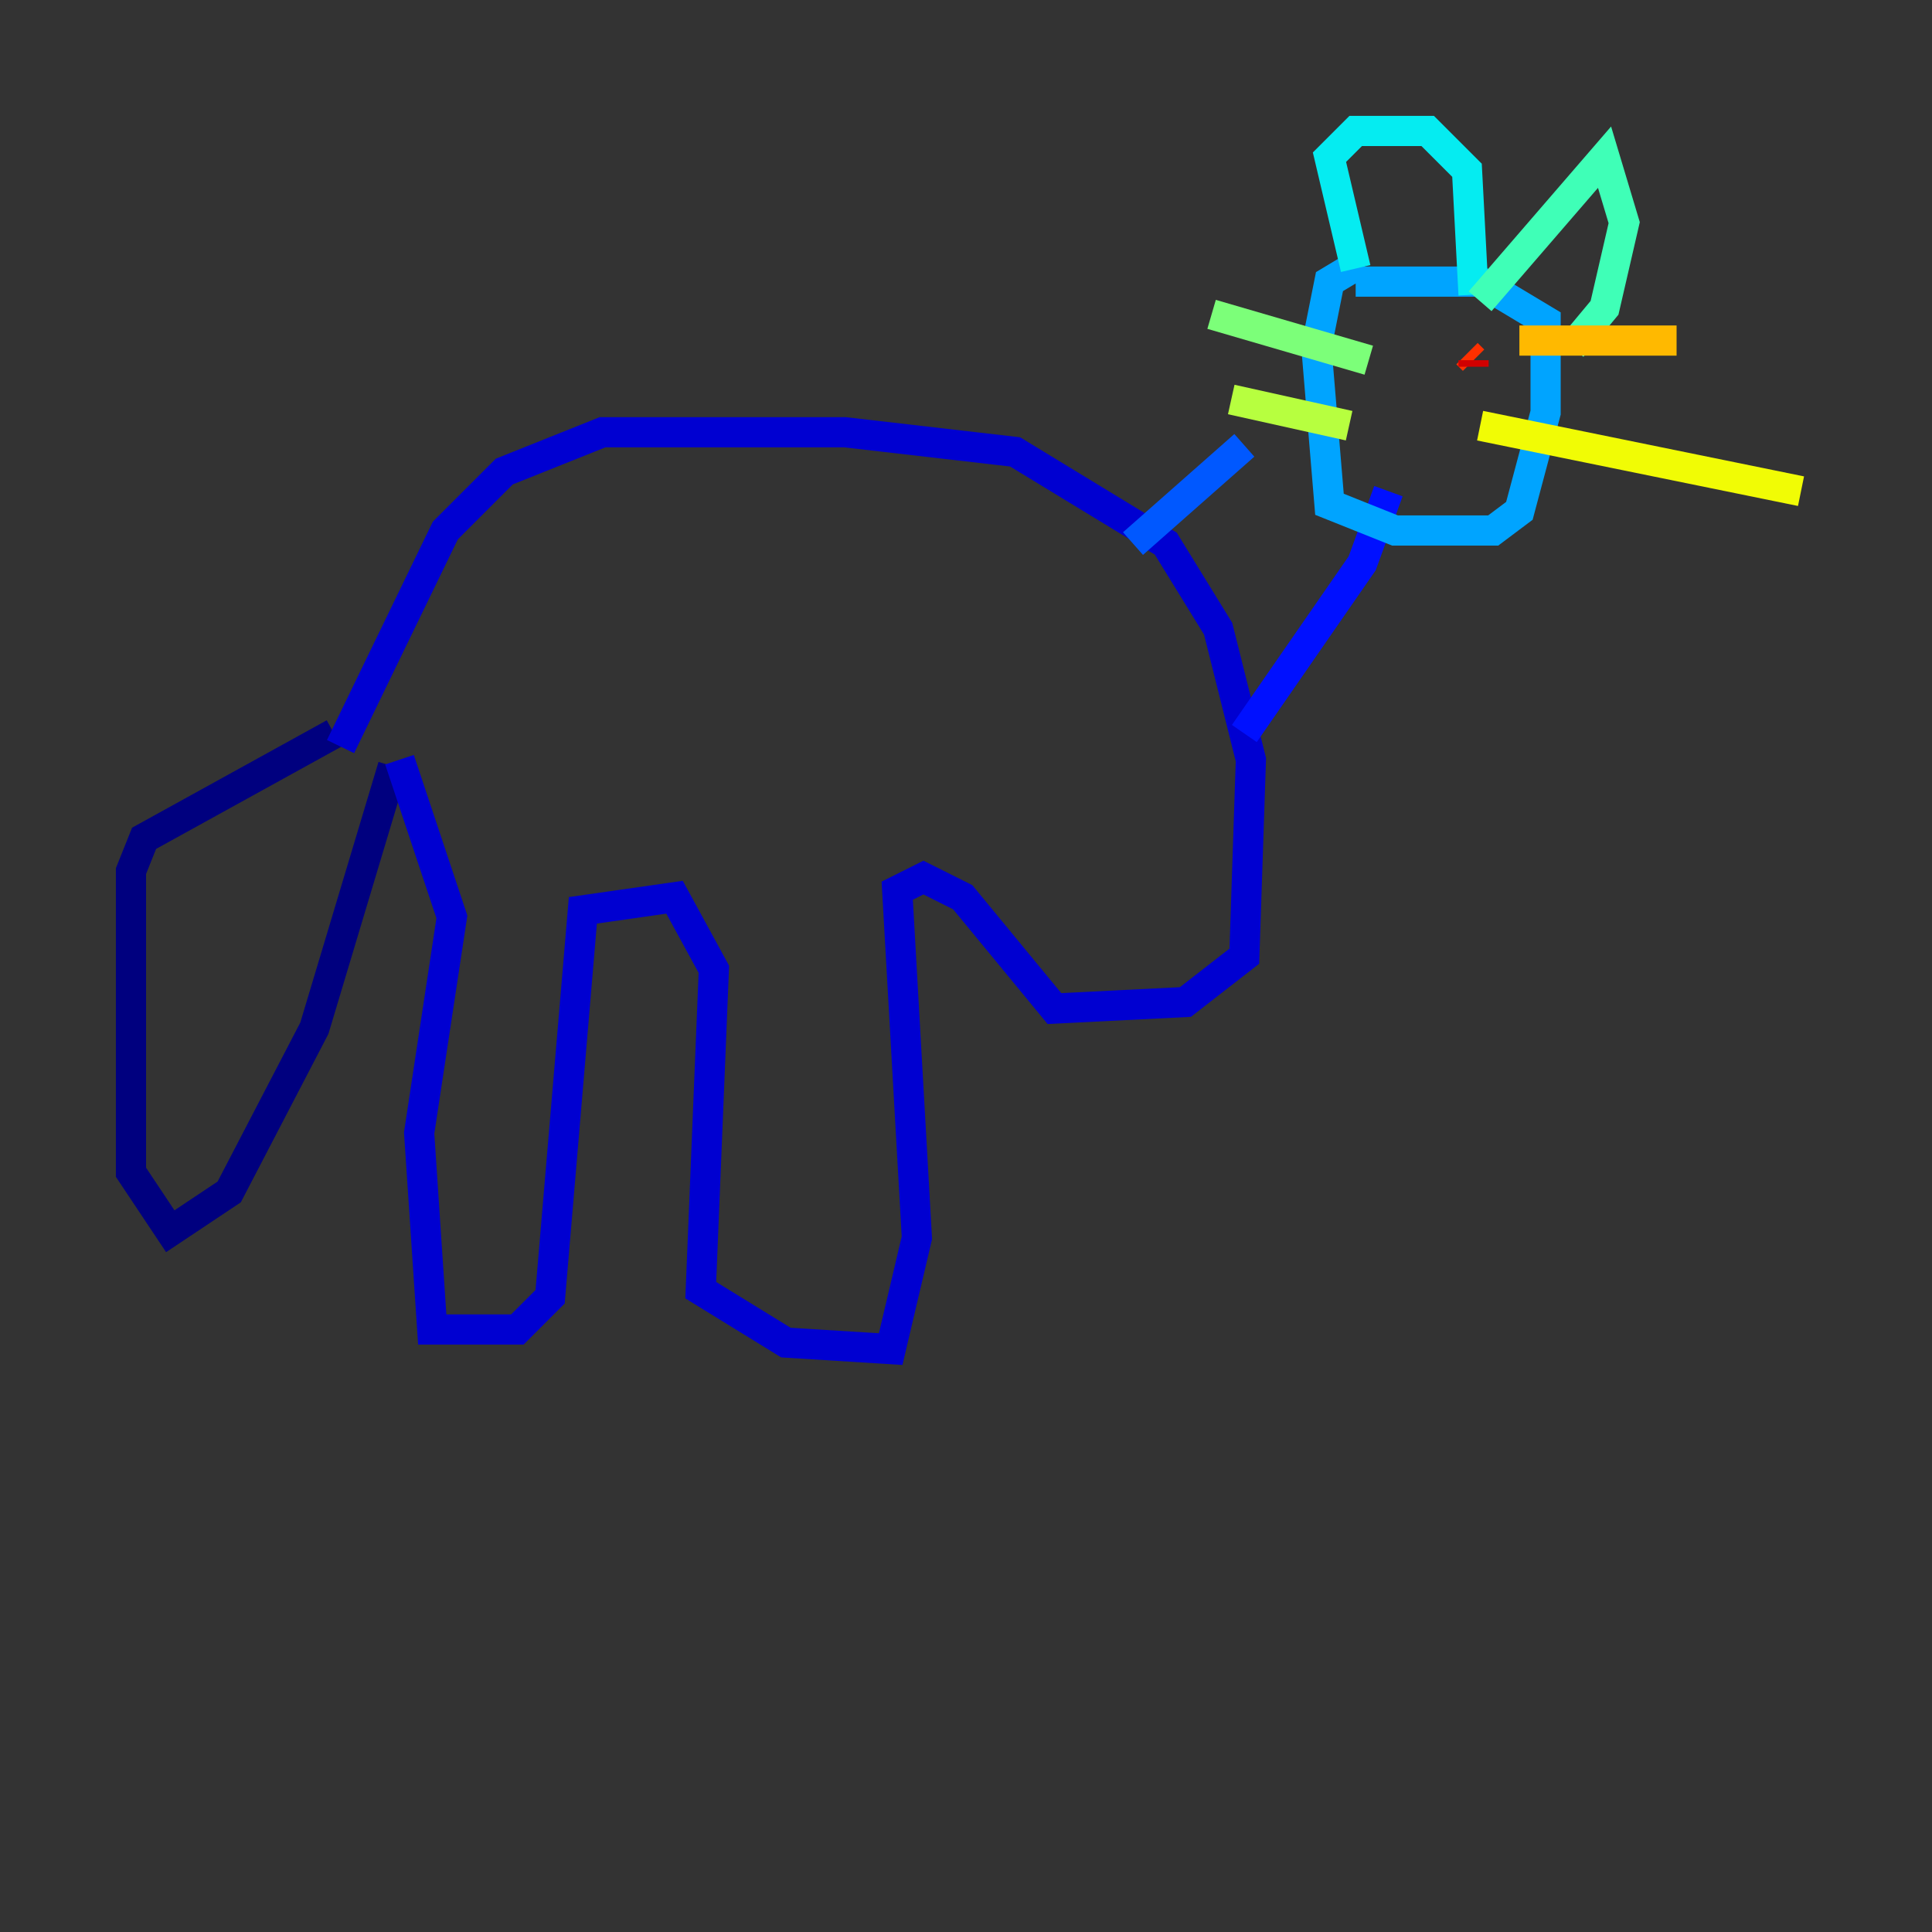 <?xml version="1.0" encoding="utf-8" ?>
<svg baseProfile="tiny" height="128" version="1.2" viewBox="0,0,128,128" width="128" xmlns="http://www.w3.org/2000/svg" xmlns:ev="http://www.w3.org/2001/xml-events" xmlns:xlink="http://www.w3.org/1999/xlink"><rect x="0" y="0" width="128" height="128" fill="#333333" stroke="none"/><defs /><polyline fill="none" points="26.034,50.766 20.827,68.122 15.186,78.969 11.281,81.573 8.678,77.668 8.678,57.709 9.546,55.539 22.129,48.597" stroke="#00007f" stroke-width="2" /><polyline fill="none" points="26.468,50.332 29.939,60.746 27.77,75.064 28.637,88.081 34.278,88.081 36.447,85.912 38.617,60.312 44.691,59.444 47.295,64.217 46.427,85.478 52.068,88.949 59.01,89.383 60.746,82.007 59.444,59.01 61.18,58.142 63.783,59.444 69.858,66.82 78.536,66.386 82.441,63.349 82.875,50.332 80.705,41.654 77.234,36.014 67.254,29.939 55.973,28.637 39.919,28.637 33.41,31.241 29.505,35.146 22.563,49.464" stroke="#0000d1" stroke-width="2" /><polyline fill="none" points="82.441,48.597 90.251,37.315 91.986,32.542" stroke="#0010ff" stroke-width="2" /><polyline fill="none" points="75.064,36.014 82.441,29.505" stroke="#0058ff" stroke-width="2" /><polyline fill="none" points="90.251,17.356 88.081,18.658 87.214,22.997 88.081,33.41 92.42,35.146 98.929,35.146 100.664,33.844 102.4,27.336 102.4,21.261 98.061,18.658 89.817,18.658" stroke="#00a4ff" stroke-width="2" /><polyline fill="none" points="89.817,17.79 88.081,10.414 89.817,8.678 94.59,8.678 97.193,11.281 97.627,19.525" stroke="#05ecf1" stroke-width="2" /><polyline fill="none" points="98.061,19.959 106.305,10.414 107.607,14.752 106.305,20.393 104.136,22.997" stroke="#3fffb7" stroke-width="2" /><polyline fill="none" points="90.685,23.864 80.271,20.827" stroke="#7cff79" stroke-width="2" /><polyline fill="none" points="89.383,28.203 81.573,26.468" stroke="#b7ff3f" stroke-width="2" /><polyline fill="none" points="98.061,28.203 119.322,32.542" stroke="#f1fc05" stroke-width="2" /><polyline fill="none" points="100.664,22.563 111.078,22.563" stroke="#ffb900" stroke-width="2" /><polyline fill="none" points="92.854,23.864 92.854,23.864" stroke="#ff7300" stroke-width="2" /><polyline fill="none" points="97.193,23.43 97.627,23.864" stroke="#ff3000" stroke-width="2" /><polyline fill="none" points="97.627,23.864 97.627,24.298" stroke="#d10000" stroke-width="2" /><polyline fill="none" points="95.891,24.298 95.891,24.298" stroke="#7f0000" stroke-width="2" /></svg>